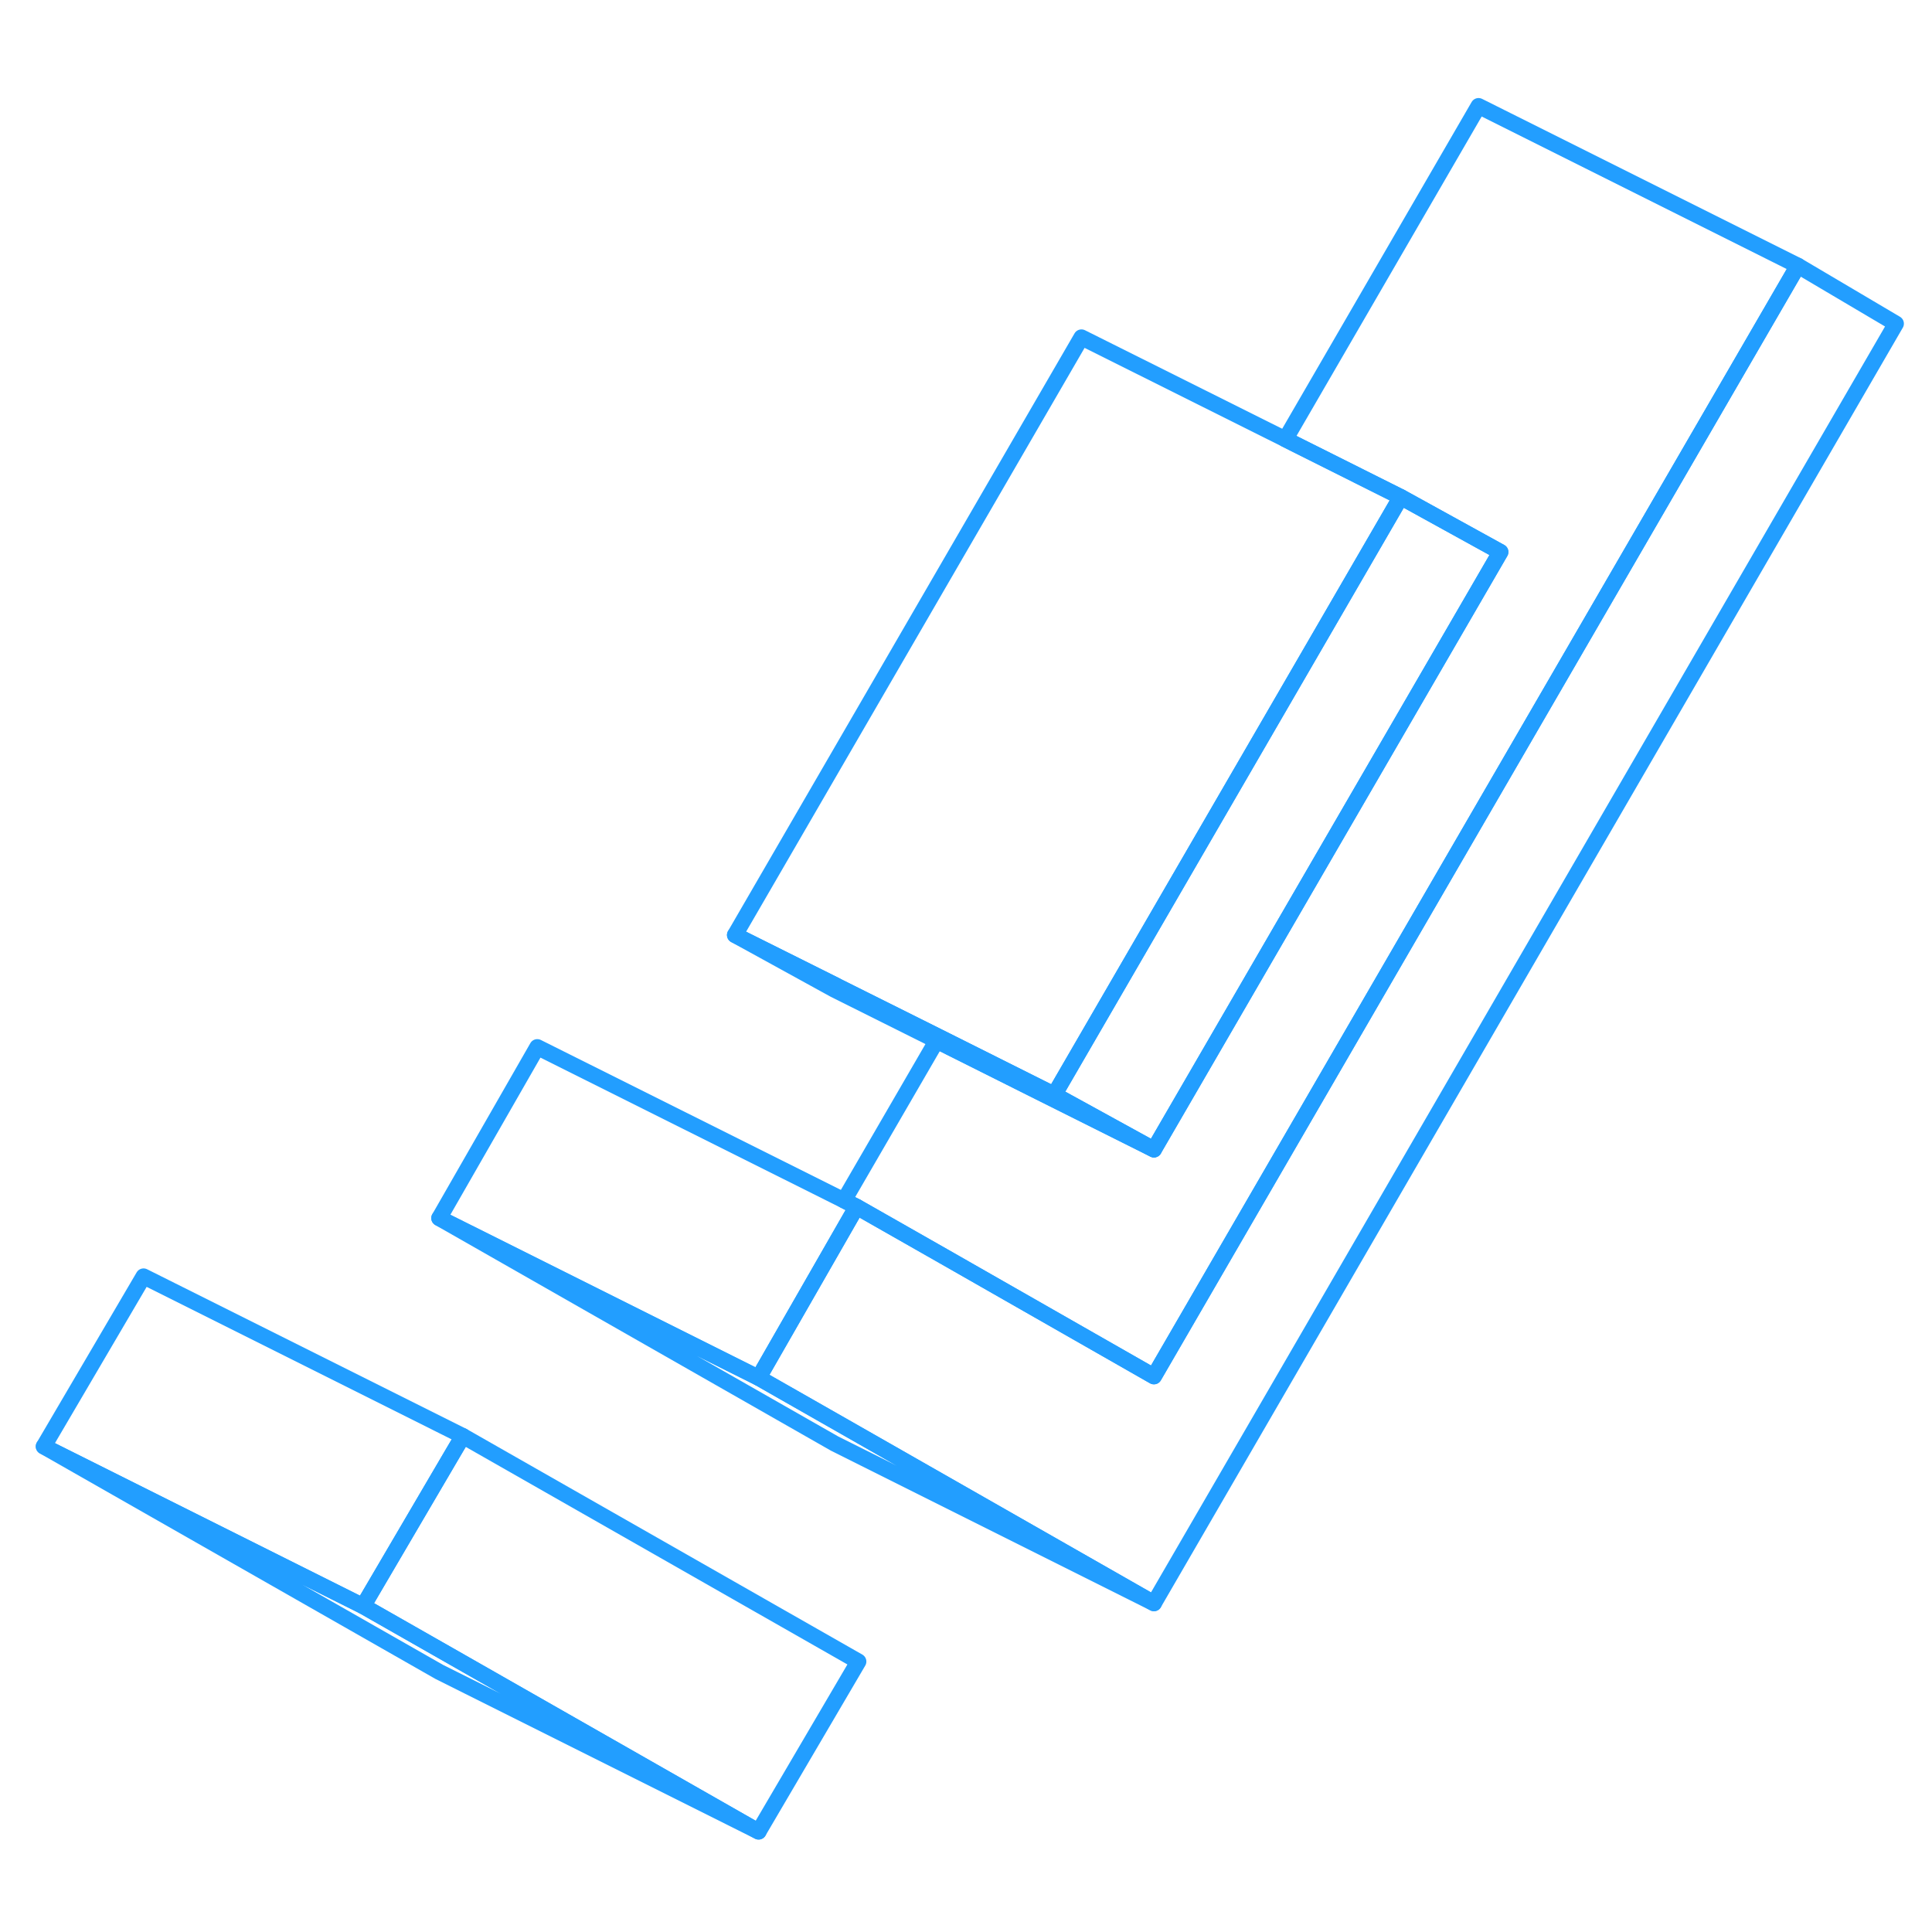 <svg width="48" height="48" viewBox="0 0 121 113" fill="none" xmlns="http://www.w3.org/2000/svg" stroke-width="1px" stroke-linecap="round" stroke-linejoin="round"><path d="M87.73 27.13L66.03 64.56L72.27 67.99L93.97 30.57L87.73 27.13Z" stroke="#229EFF" stroke-linejoin="round"/><path d="M53.76 100.06L47.51 110.71L28.13 99.66L22.74 96.59L28.37 86.99L28.99 85.94L47.62 96.56L53.76 100.06Z" stroke="#229EFF" stroke-linejoin="round"/><path d="M47.51 110.71L27.51 100.71L2.74 86.59L22.74 96.59L28.13 99.66L47.51 110.71Z" stroke="#229EFF" stroke-linejoin="round"/><path d="M28.99 85.94L28.37 86.99L22.74 96.59L2.74 86.59L8.99 75.94L28.99 85.94Z" stroke="#229EFF" stroke-linejoin="round"/><path d="M53.65 71.58L47.51 82.29L27.51 72.29L33.65 61.58L52.86 71.18L53.65 71.58Z" stroke="#229EFF" stroke-linejoin="round"/><path d="M118.74 16.27L72.27 96.41L52.88 85.35L47.51 82.29L53.65 71.58L59.08 74.67L72.27 82.2L112.6 12.64L118.74 16.27Z" stroke="#229EFF" stroke-linejoin="round"/><path d="M72.27 67.99L65.05 64.38L58.66 61.18L52.27 57.99L46.03 54.56L52.4 57.74L52.41 57.75L58.8 60.94L65.19 64.14L66.03 64.56L72.27 67.99Z" stroke="#229EFF" stroke-linejoin="round"/><path d="M72.27 96.41L52.27 86.41L27.51 72.29L47.51 82.29L52.88 85.35L72.27 96.41Z" stroke="#229EFF" stroke-linejoin="round"/><path d="M112.6 12.64L72.27 82.2L59.08 74.67L53.65 71.58L52.86 71.18L58.66 61.18L65.05 64.38L72.27 67.99L93.97 30.57L87.73 27.13L86.89 26.71L80.5 23.51L92.6 2.64L112.6 12.64Z" stroke="#229EFF" stroke-linejoin="round"/><path d="M87.73 27.13L66.03 64.56L65.19 64.14L58.8 60.94L52.41 57.75L52.4 57.74L46.03 54.56L67.73 17.13L80.5 23.51L86.89 26.71L87.73 27.13Z" stroke="#229EFF" stroke-linejoin="round"/></svg>